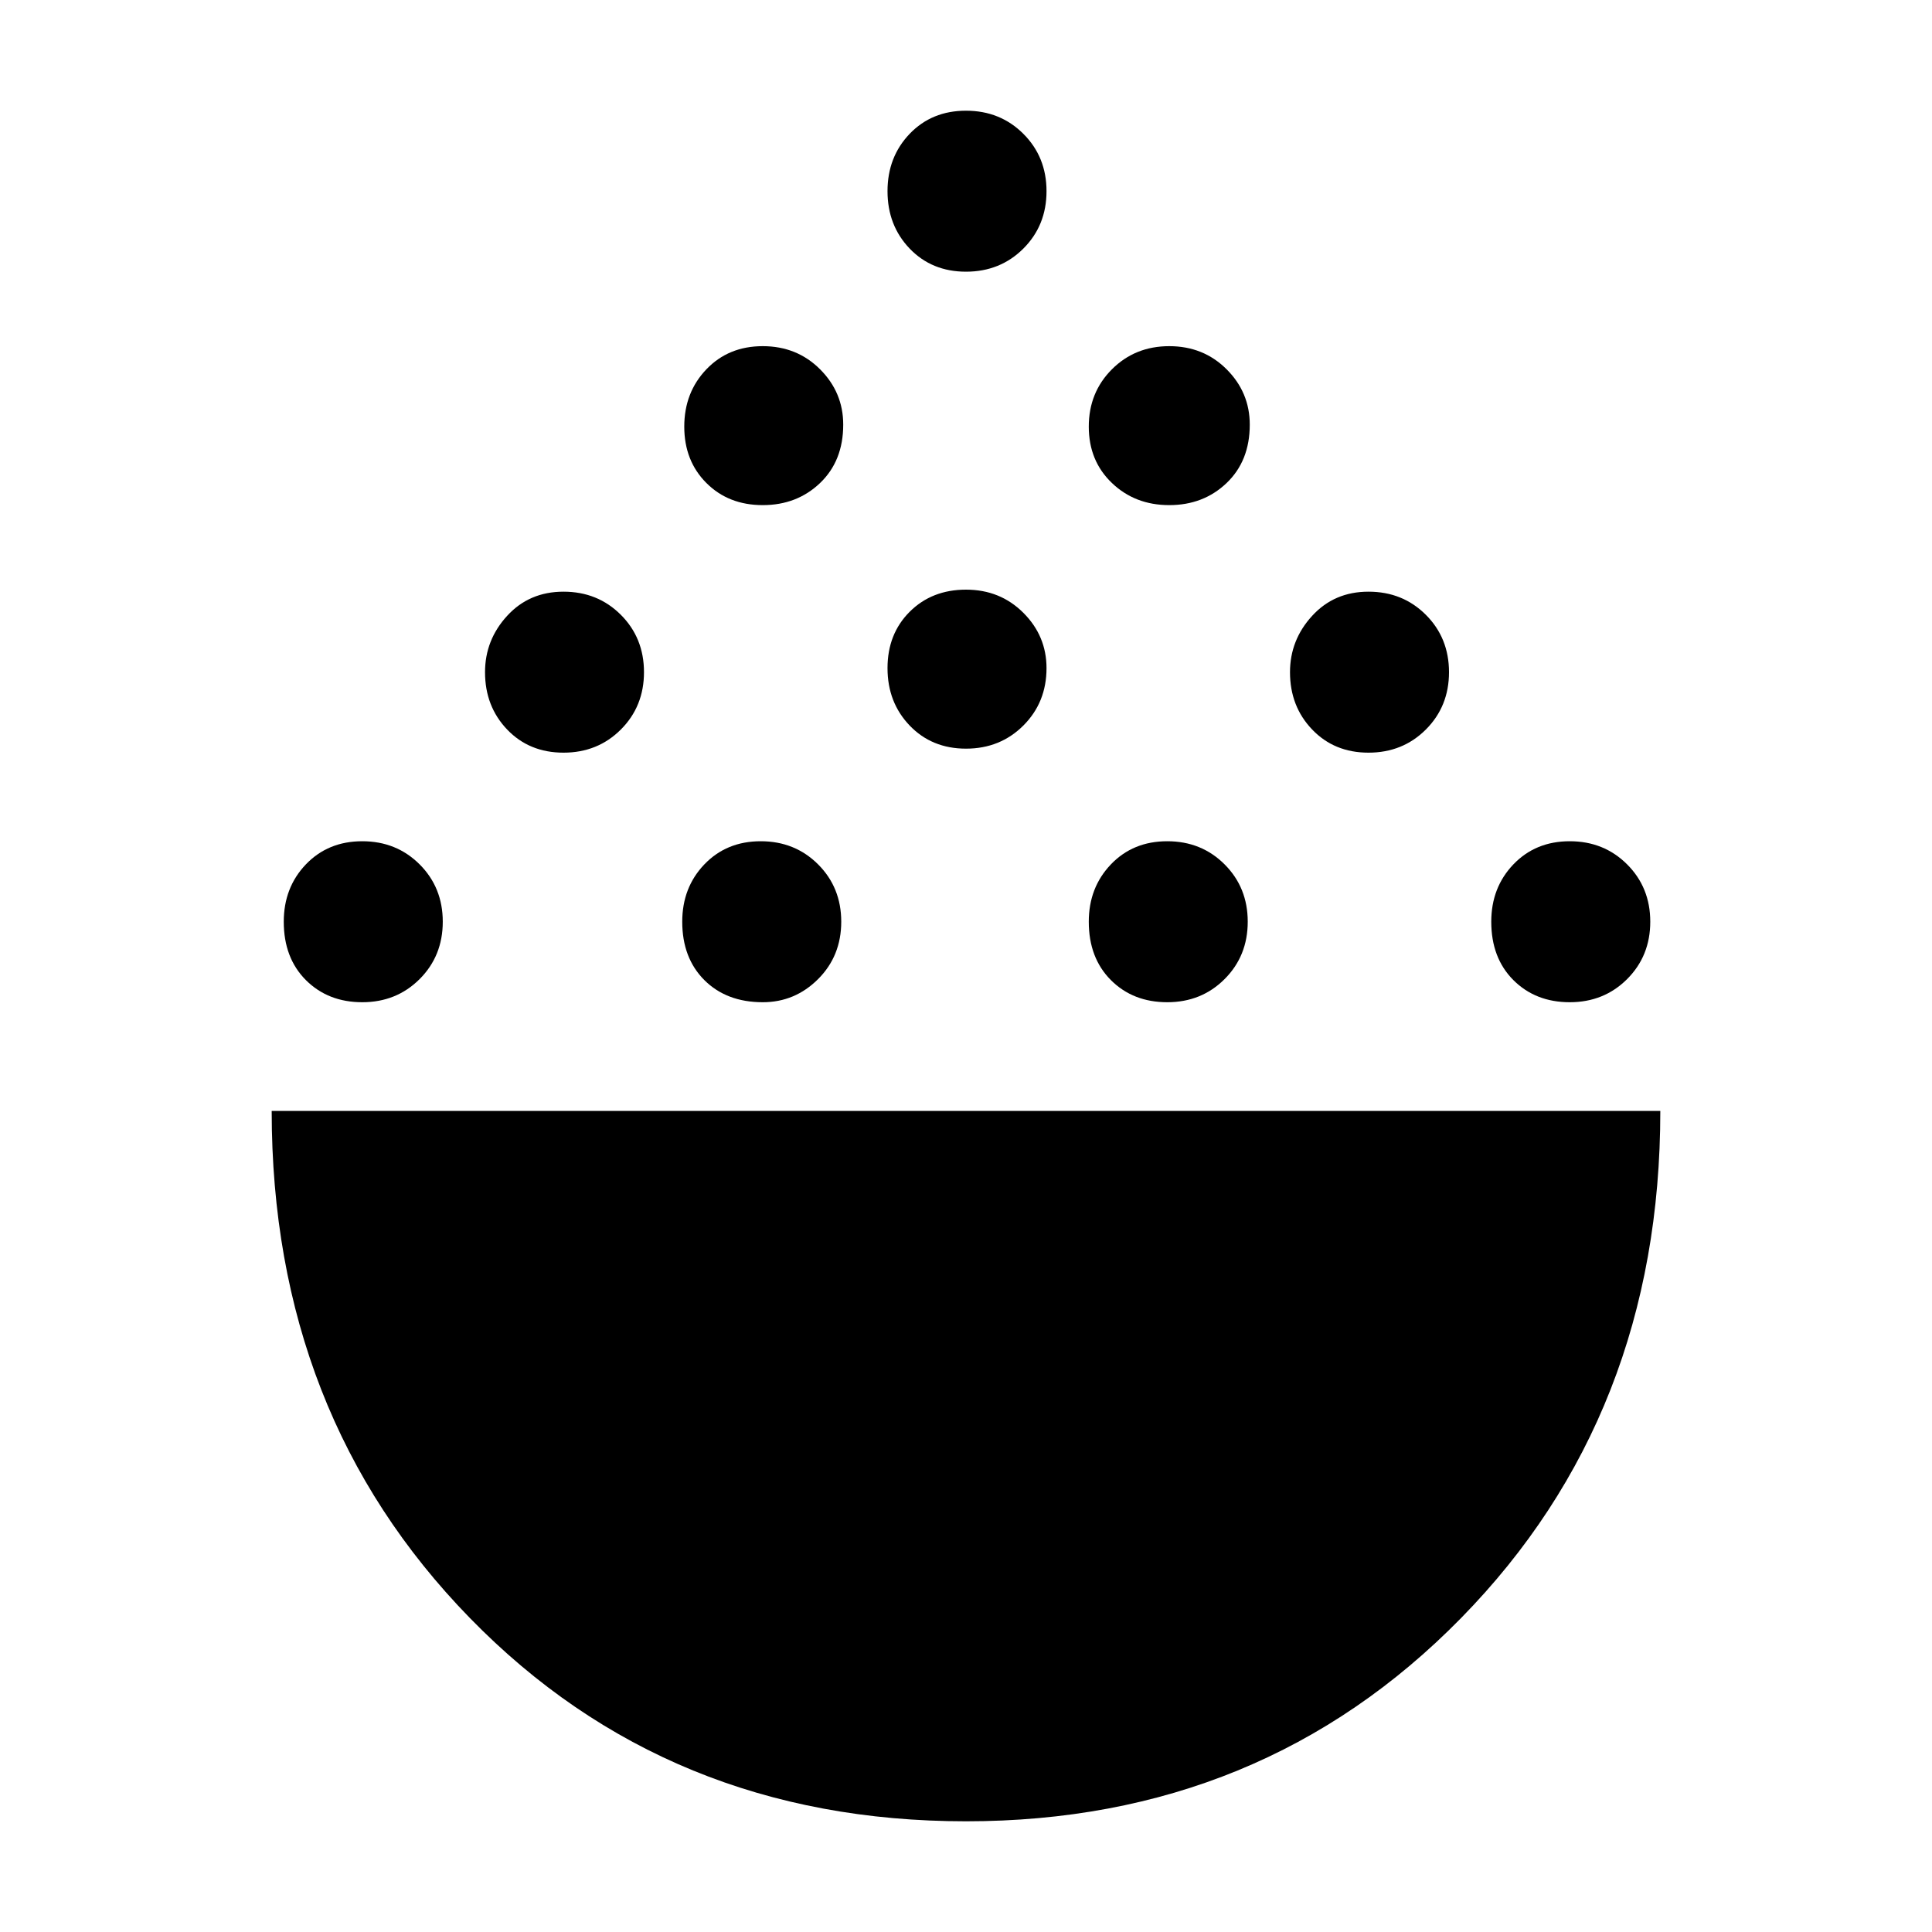 <svg xmlns="http://www.w3.org/2000/svg" height="40" width="40"><path d="M20 37.708q-6.167 0-10.271-4.208Q5.625 29.292 5.625 23h28.75q0 6.292-4.125 10.5T20 37.708ZM7.5 20.75q-.708 0-1.167-.458-.458-.459-.458-1.209 0-.708.458-1.187.459-.479 1.167-.479t1.188.479q.479.479.479 1.187 0 .709-.479 1.188-.48.479-1.188.479Zm8.292 0q-.75 0-1.209-.458-.458-.459-.458-1.209 0-.708.458-1.187.459-.479 1.167-.479t1.188.479q.479.479.479 1.187 0 .709-.479 1.188-.48.479-1.146.479Zm8.375 0q-.709 0-1.167-.458-.458-.459-.458-1.209 0-.708.458-1.187.458-.479 1.167-.479.708 0 1.187.479.479.479.479 1.187 0 .709-.479 1.188t-1.187.479Zm8.333 0q-.708 0-1.167-.458-.458-.459-.458-1.209 0-.708.458-1.187.459-.479 1.167-.479t1.188.479q.479.479.479 1.187 0 .709-.479 1.188-.48.479-1.188.479Zm-20.833-5.167q-.709 0-1.167-.479-.458-.479-.458-1.187 0-.667.458-1.167t1.167-.5q.708 0 1.187.479.479.479.479 1.188 0 .708-.479 1.187-.479.479-1.187.479Zm16.666 0q-.708 0-1.166-.479-.459-.479-.459-1.187 0-.667.459-1.167.458-.5 1.166-.5.709 0 1.188.479T30 13.917q0 .708-.479 1.187-.479.479-1.188.479ZM20 15.5q-.708 0-1.167-.479-.458-.479-.458-1.188 0-.708.458-1.166.459-.459 1.167-.459t1.188.48q.479.479.479 1.145 0 .709-.479 1.188-.48.479-1.188.479Zm-4.208-5.042q-.709 0-1.167-.458-.458-.458-.458-1.167 0-.708.458-1.187.458-.479 1.167-.479.708 0 1.187.479.479.479.479 1.146 0 .75-.479 1.208-.479.458-1.187.458Zm8.416 0q-.708 0-1.187-.458-.479-.458-.479-1.167 0-.708.479-1.187.479-.479 1.187-.479.709 0 1.188.479t.479 1.146q0 .75-.479 1.208-.479.458-1.188.458ZM20 5.625q-.708 0-1.167-.479-.458-.479-.458-1.188 0-.708.458-1.187.459-.479 1.167-.479t1.188.479q.479.479.479 1.187 0 .709-.479 1.188-.48.479-1.188.479Z"/></svg>